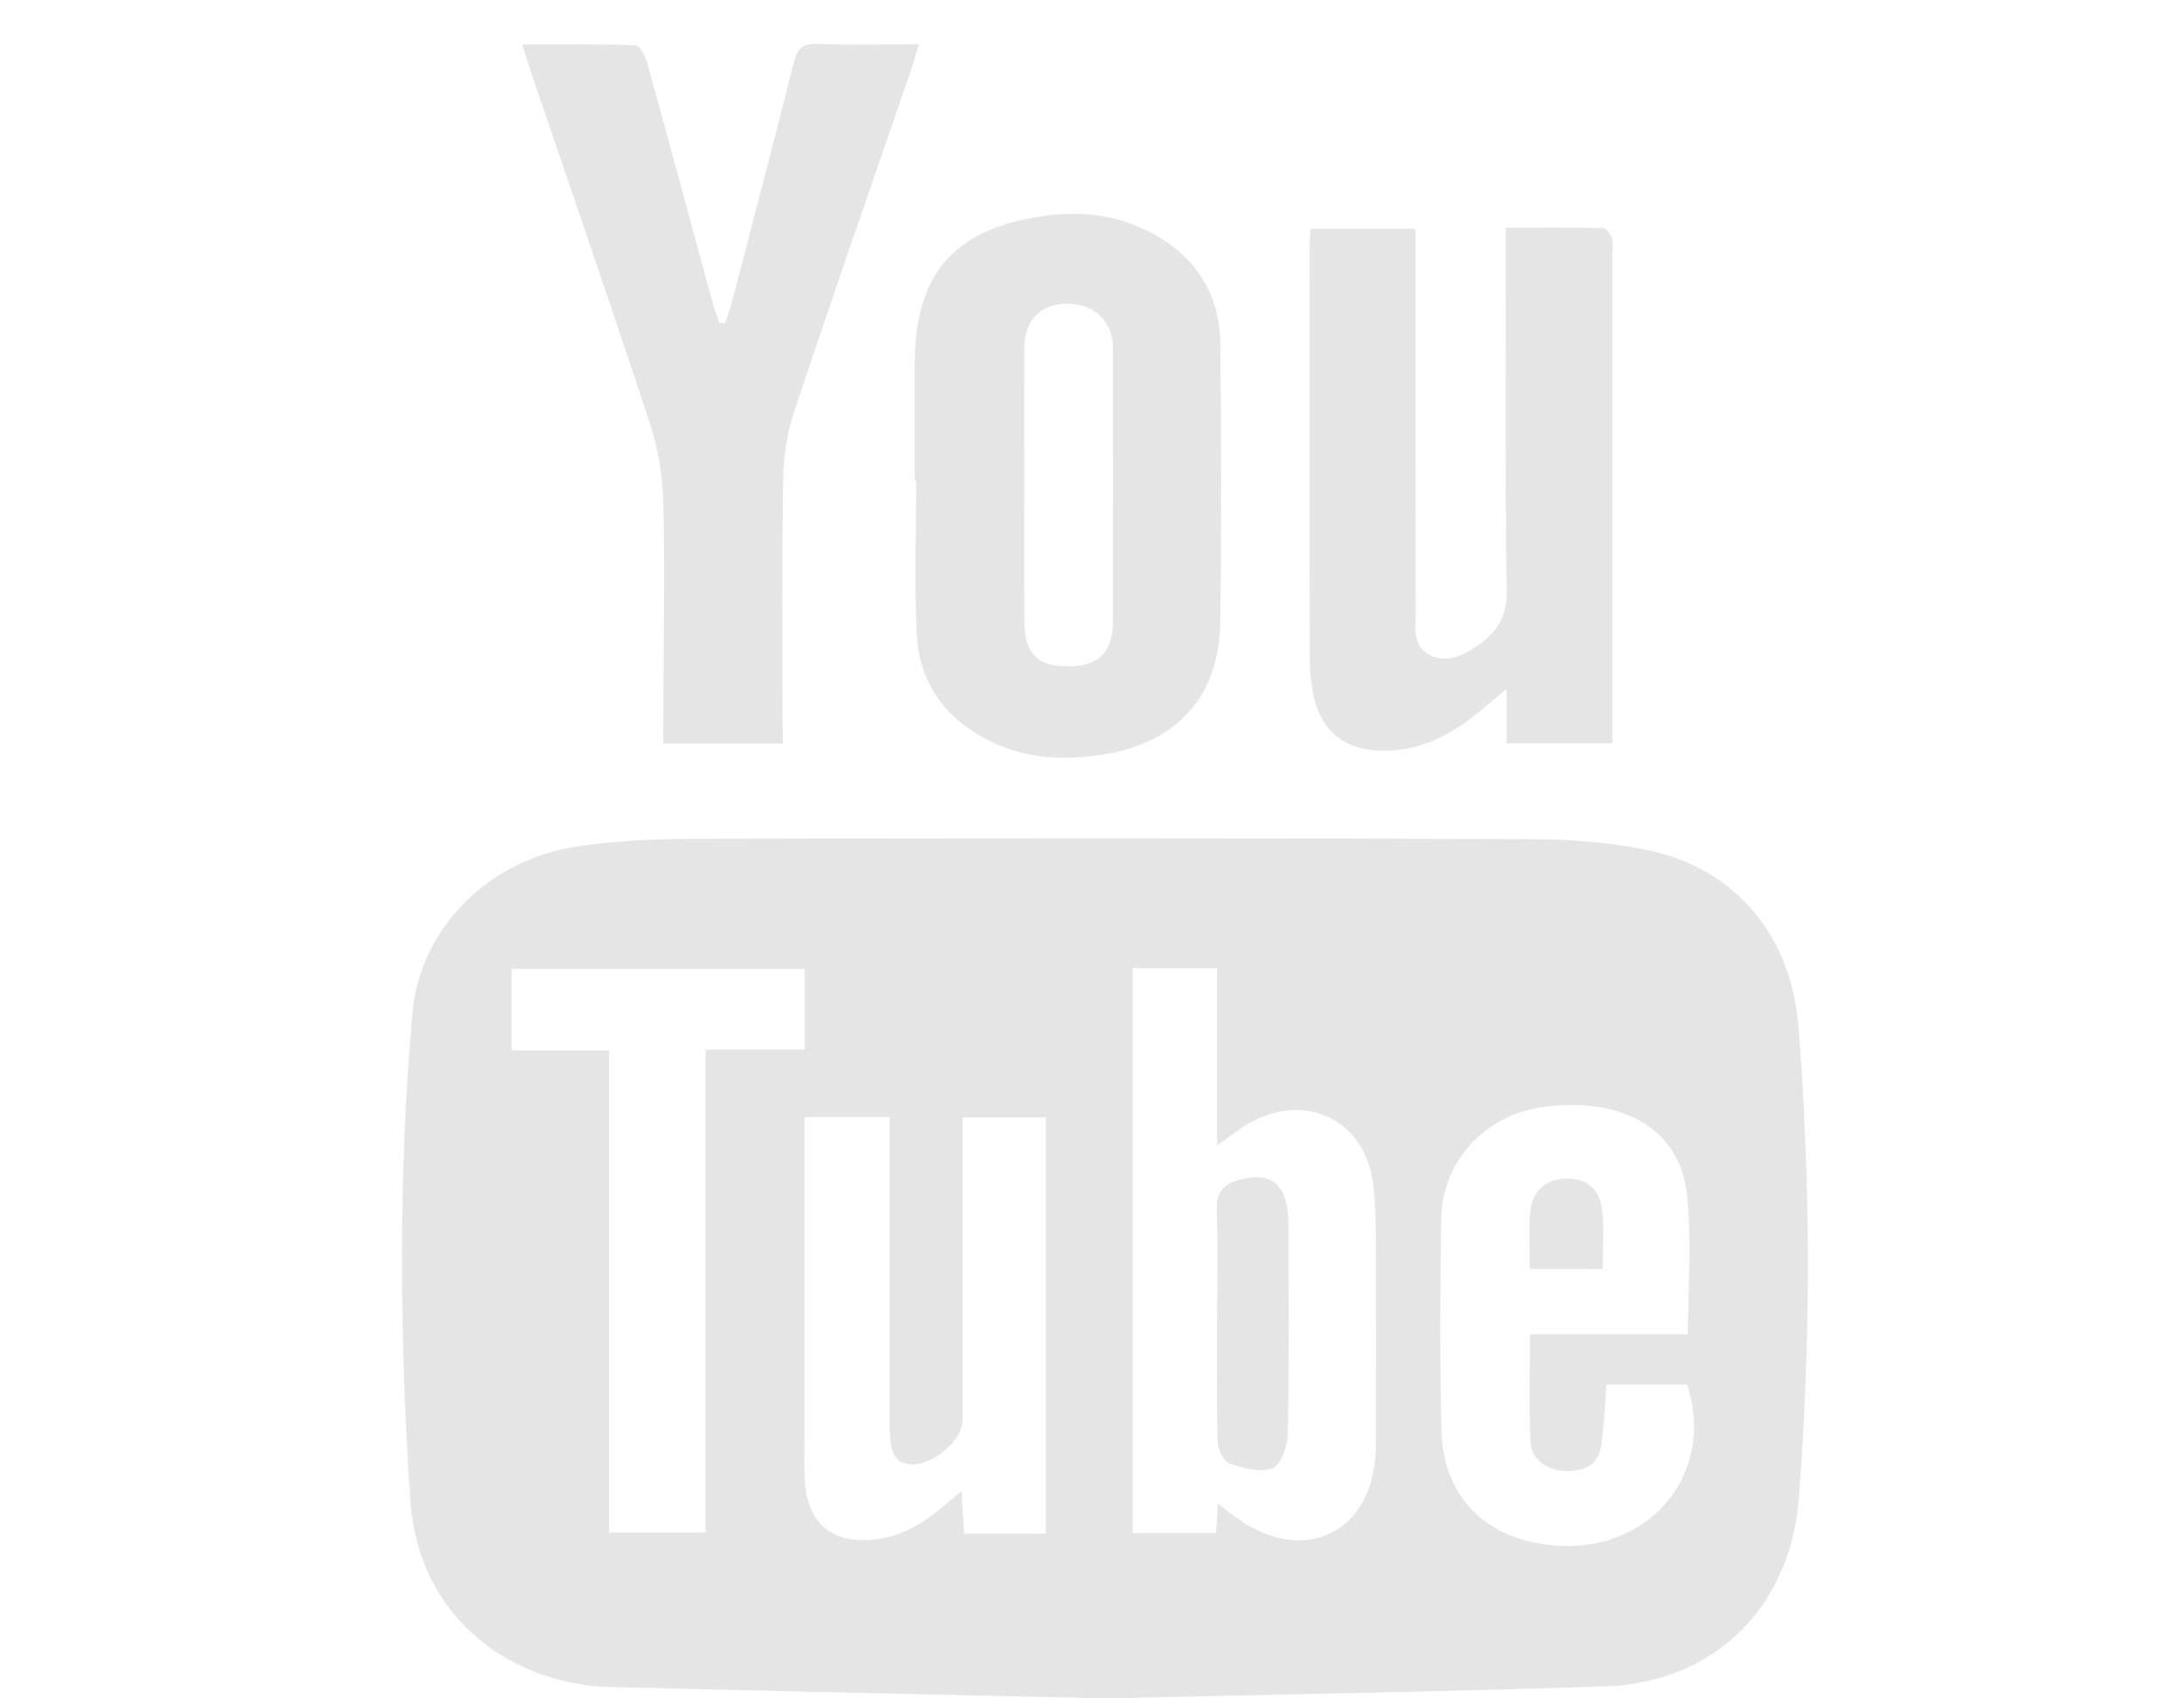 <svg enable-background="new 0 0 36 28" height="28" viewBox="0 0 36 28" width="36" xmlns="http://www.w3.org/2000/svg"><g clip-rule="evenodd" fill="#e6e5e5" fill-rule="evenodd"><path d="m18.223 28c-2.744-.063-5.47-.12-8.196-.189-1.442-.037-3.129-1.003-3.266-3.108-.175-2.672-.2-5.34.038-8.008.126-1.4 1.268-2.54 2.748-2.745.586-.083 1.182-.119 1.775-.121 4.595-.01 9.192-.013 13.788.004.7.002 1.415.042 2.095.192 1.443.321 2.326 1.438 2.441 2.908.204 2.594.206 5.185.004 7.778-.14 1.786-1.391 3.033-3.198 3.091-2.747.09-5.497.135-8.229.198zm1.85-3.212c.155.116.272.215.398.296 1.05.685 2.086.193 2.198-1.044.013-.13.012-.264.012-.395.001-1.056.003-2.111-.001-3.167-.002-.317-.008-.639-.046-.954-.124-1.023-1.048-1.514-1.97-1.046-.2.103-.377.25-.602.403 0-.987 0-1.946 0-2.92-.481 0-.926 0-1.39 0v9.314h1.374c.011-.155.017-.295.027-.487zm6.408-1.962c-.028.348-.039.676-.087 1-.048.337-.29.437-.602.423-.305-.013-.554-.193-.565-.488-.023-.578-.008-1.159-.008-1.765h1.307 1.297c0-.798.068-1.569-.019-2.324-.092-.784-.621-1.274-1.408-1.414-.298-.053-.617-.049-.919-.014-.968.114-1.702.883-1.72 1.828-.021 1.166-.024 2.332.002 3.495.025 1.084.694 1.778 1.769 1.904 1.618.191 2.771-1.143 2.282-2.646-.444.001-.89.001-1.329.001zm-9.242 2.457c0-2.3 0-4.57 0-6.861-.457 0-.891 0-1.371 0v.401c0 1.529.002 3.059-.001 4.587 0 .332-.479.742-.839.731-.272-.008-.363-.168-.363-.656 0-1.562 0-3.123 0-4.686 0-.126 0-.252 0-.382-.493 0-.93 0-1.405 0v.369c0 1.671-.001 3.344 0 5.015 0 .21-.007.42.008.627.048.696.454 1.028 1.144.953.445-.049.808-.268 1.14-.55.087-.074.176-.148.299-.252.015.269.027.482.04.703.454.001.882.001 1.348.001zm-3.975-9.311c-1.638 0-3.234 0-4.831 0v1.346h1.607v7.949h1.59c0-2.661 0-5.294 0-7.964h1.634c0-.461 0-.888 0-1.331z"/><path d="m15.078 7.924c0-.638 0-1.276 0-1.914 0-1.512.656-2.254 2.171-2.455.638-.084 1.25.004 1.814.331.684.396 1.047 1 1.053 1.787.013 1.528.021 3.059-.002 4.587-.017 1.221-.712 1.981-1.922 2.179-.633.103-1.253.073-1.839-.205-.743-.354-1.198-.945-1.241-1.771-.043-.845-.01-1.693-.01-2.54-.007.001-.015.001-.024.001zm1.805.08c0 .748-.004 1.495.003 2.242.002.526.21.738.704.739.516.001.754-.223.756-.735.003-1.505.002-3.01 0-4.516-.001-.437-.305-.725-.754-.728-.431-.002-.706.274-.709.724-.002.758 0 1.517 0 2.274z"/><path d="m12.902 12.259c-.665 0-1.313 0-1.968 0-.006-.125 0-.24 0-.356-.001-1.199.028-2.397 0-3.595-.011-.441-.08-.897-.218-1.316-.64-1.949-1.312-3.887-1.974-5.831-.04-.123-.077-.248-.134-.427.648 0 1.259-.01 1.866.013.07.002.163.178.194.288.365 1.321.722 2.646 1.082 3.97.029.108.072.213.108.319.032.001.064.001.097.001.037-.117.08-.233.111-.351.344-1.316.688-2.633 1.022-3.952.054-.216.133-.307.371-.298.547.021 1.097.007 1.688.007-.053.171-.09.305-.135.436-.641 1.868-1.292 3.732-1.917 5.604-.119.357-.18.75-.186 1.127-.022 1.318-.01 2.639-.01 3.957.003.129.003.257.003.404z"/><path d="m21.604 3.771h1.728v.399c0 1.979-.001 3.958.002 5.938 0 .259-.051.563.248.698.291.133.555-.008.796-.179.301-.212.462-.458.457-.871-.027-1.869-.013-3.738-.013-5.608 0-.118 0-.237 0-.394.559 0 1.084-.005 1.607.007.05.001.116.103.141.17.025.069.007.153.007.23v7.72.375c-.594 0-1.148 0-1.744 0 0-.282 0-.56 0-.9-.237.197-.414.355-.604.498-.44.331-.924.545-1.492.522-.576-.024-.954-.321-1.079-.881-.045-.202-.069-.413-.07-.62-.005-2.277-.002-4.553-.002-6.829 0-.087.011-.171.018-.275z"/><path d="m20.062 21.834c0-.636.016-1.272-.005-1.908-.012-.342.197-.441.452-.496.272-.058.541-.017.657.286.053.14.071.301.071.451.005 1.152.015 2.305-.009 3.456-.004.203-.104.517-.248.578-.192.084-.481.005-.706-.07-.1-.033-.199-.229-.202-.354-.021-.648-.01-1.296-.01-1.943z"/><path d="m25.216 20.92c0-.321-.017-.617.004-.91.027-.369.25-.57.596-.579.35-.007.564.174.598.56.027.303.005.609.005.93-.401-.001-.781-.001-1.203-.001z"/></g></svg>